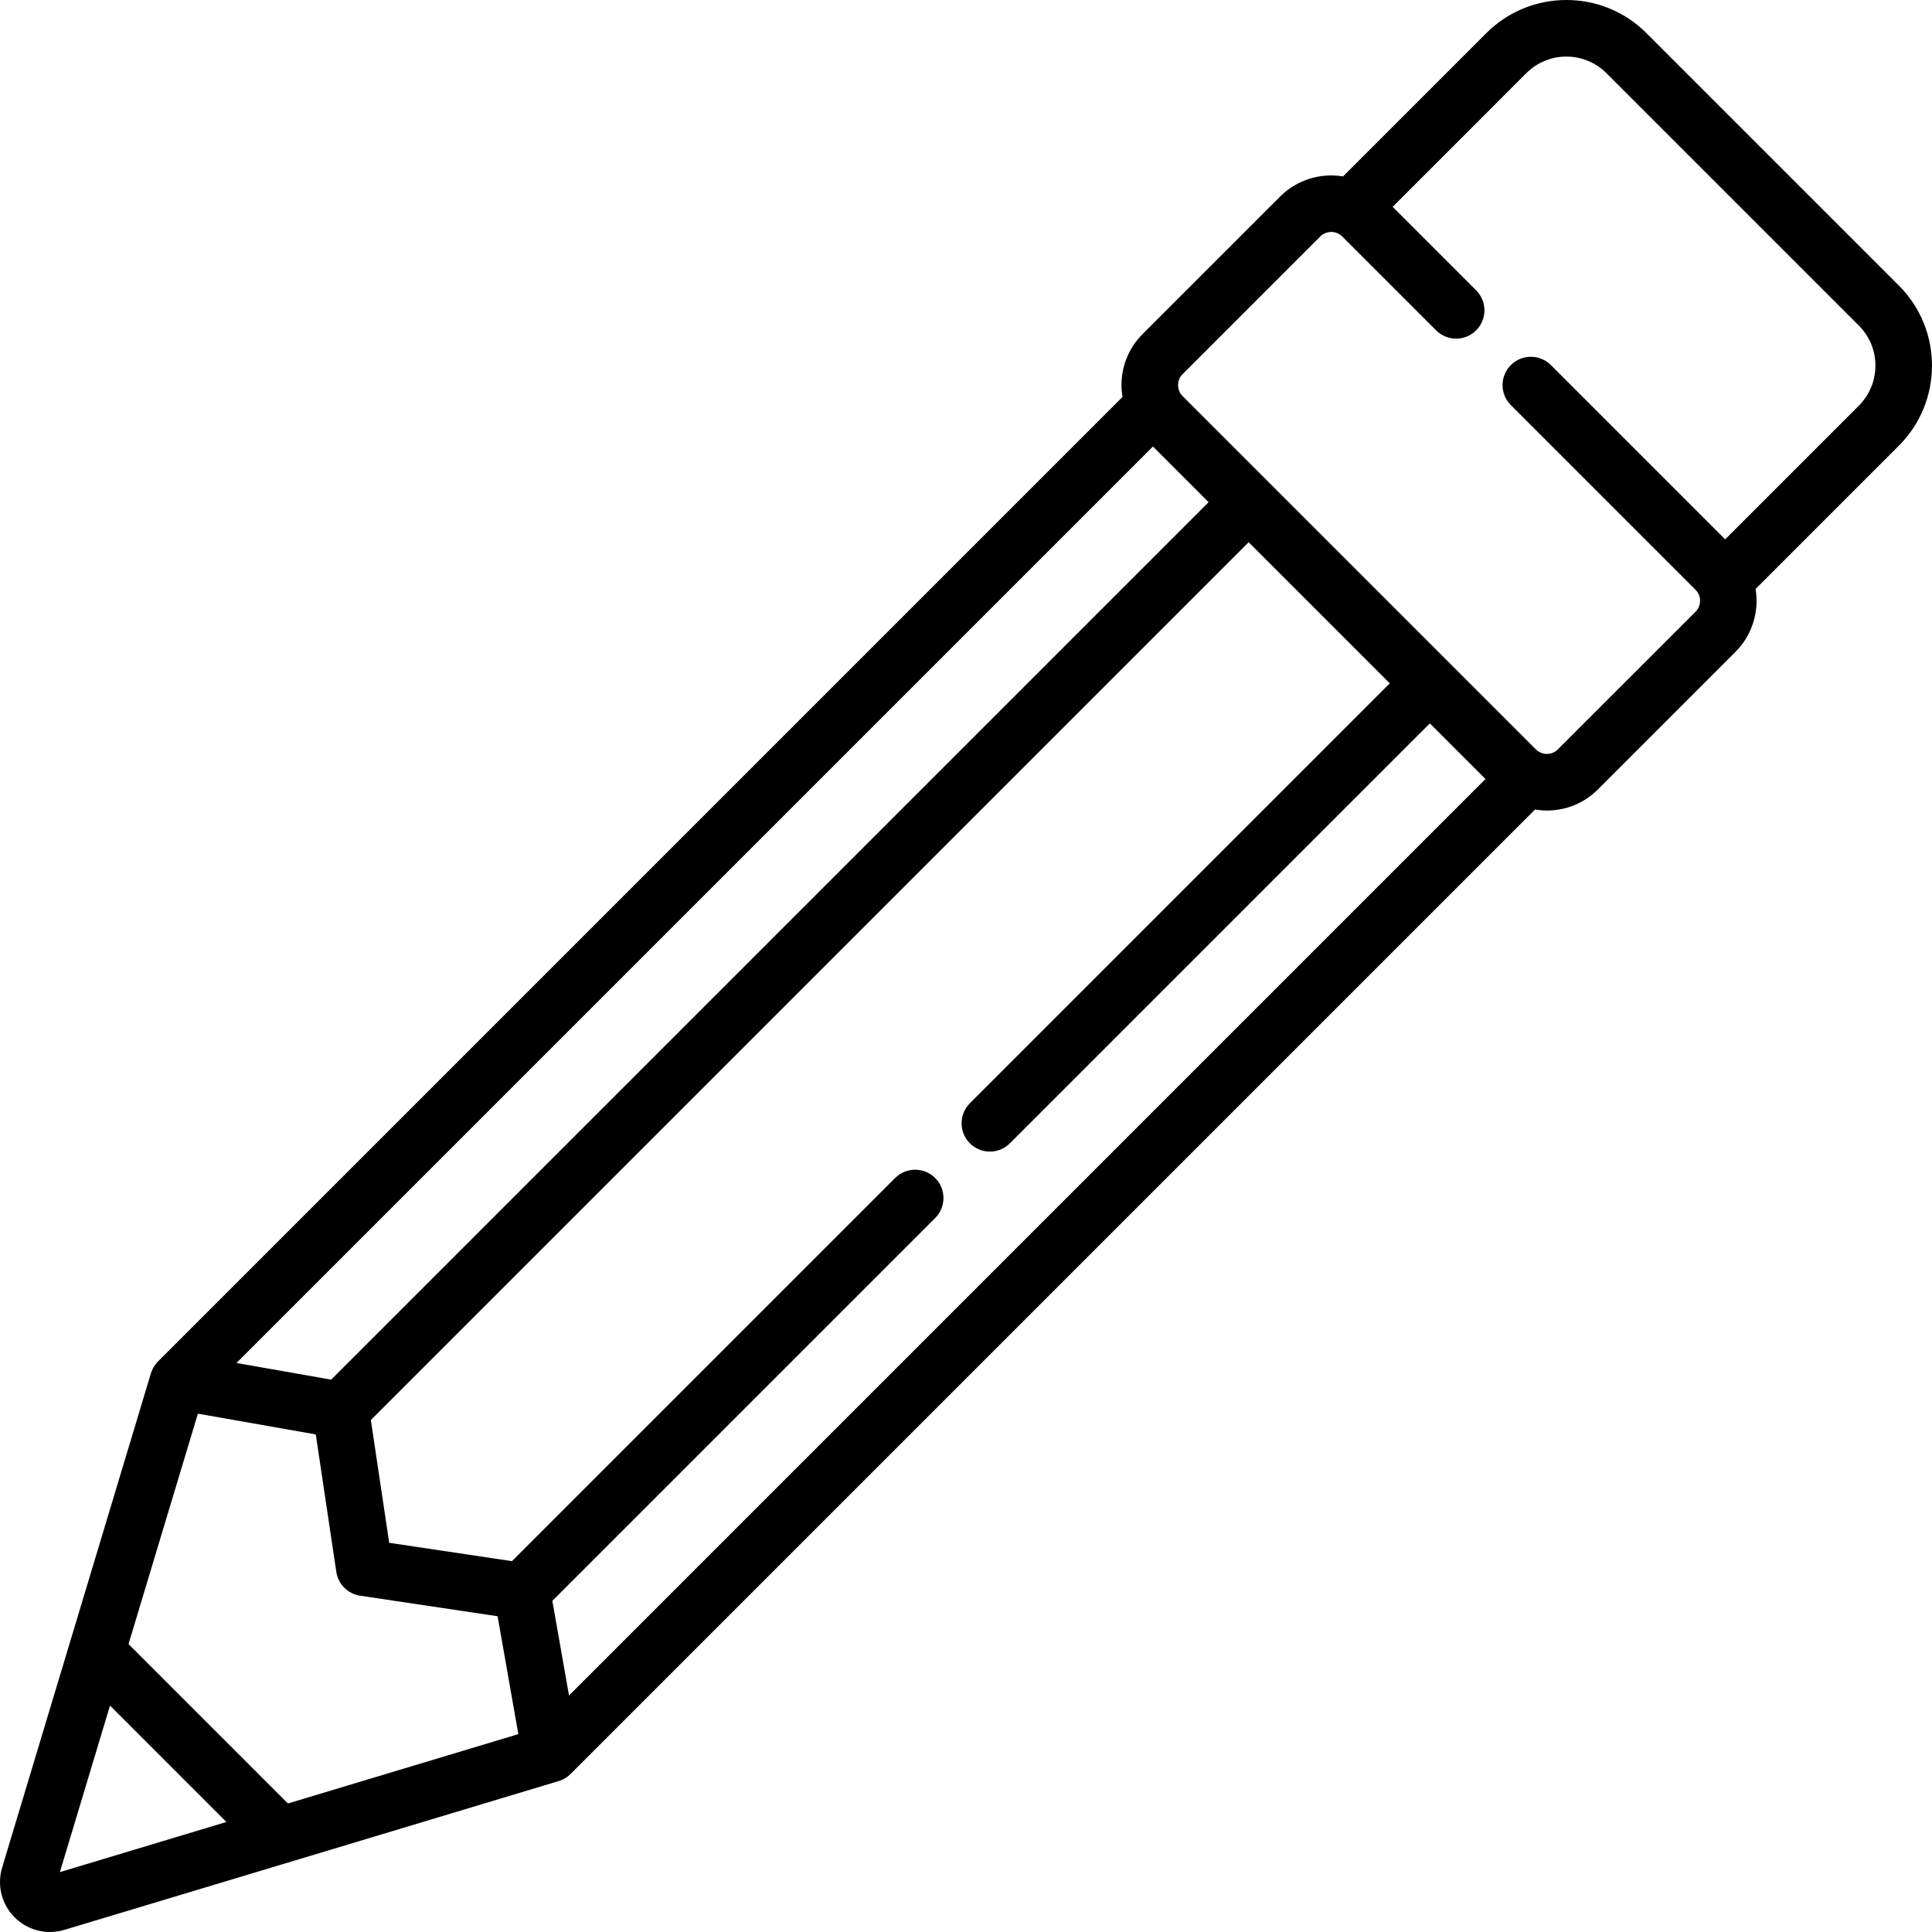 <?xml version="1.0" encoding="iso-8859-1"?>
<!-- Generator: Adobe Illustrator 21.0.0, SVG Export Plug-In . SVG Version: 6.00 Build 0)  -->
<svg version="1.1" id="Capa_1" xmlns="http://www.w3.org/2000/svg" xmlns:xlink="http://www.w3.org/1999/xlink" x="0px" y="0px"
	 viewBox="0 0 512.001 512.001" style="enable-background:new 0 0 512.001 512.001;" xml:space="preserve">
<g>
	<g>
		<path d="M503.229,75.681l-66.911-66.91c-11.694-11.695-30.726-11.696-42.422,0L355.919,46.75
			c-5.882-0.966-12.129,0.795-16.656,5.322L302.804,88.53c-3.614,3.614-5.605,8.419-5.605,13.531c0,1.062,0.106,2.106,0.275,3.134
			L41.92,360.748c-0.238,0.233-0.455,0.488-0.662,0.754c-0.042,0.054-0.082,0.109-0.123,0.164c-0.16,0.219-0.31,0.447-0.448,0.686
			c-0.022,0.037-0.046,0.073-0.067,0.11c-0.148,0.267-0.279,0.545-0.395,0.834c-0.028,0.069-0.049,0.141-0.075,0.211
			c-0.052,0.141-0.108,0.28-0.152,0.427l-21.594,71.738c-0.005,0.017-0.01,0.034-0.016,0.052L0.564,494.939
			c-1.408,4.677-0.136,9.728,3.316,13.179c2.523,2.524,5.897,3.882,9.357,3.882c1.276,0,2.563-0.185,3.824-0.564l59.219-17.825
			c0.015-0.004,0.029-0.009,0.044-0.013l71.742-21.596c0.009-0.003,0.018-0.007,0.027-0.01c0.228-0.07,0.453-0.149,0.674-0.24
			c0.141-0.058,0.275-0.127,0.411-0.193c0.084-0.041,0.171-0.076,0.253-0.12c0.17-0.09,0.332-0.191,0.493-0.293
			c0.045-0.029,0.093-0.053,0.138-0.083c0.185-0.123,0.361-0.255,0.533-0.393c0.02-0.016,0.04-0.029,0.06-0.045
			c0.207-0.17,0.405-0.349,0.592-0.539l255.559-255.559c1.028,0.169,2.071,0.275,3.133,0.275c5.111,0,9.917-1.991,13.53-5.605
			l36.459-36.458c4.526-4.527,6.288-10.774,5.321-16.656l37.979-37.978C514.924,106.407,514.924,87.377,503.229,75.681z
			 M305.548,118.334l14.747,14.747L87.756,365.621l-25.081-4.415L305.548,118.334z M15.871,496.129l13.281-44.123l30.841,30.841
			L15.871,496.129z M76.299,477.94l-42.238-42.238l18.381-61.065l31.239,5.499l5.445,36.431c0.487,3.261,3.048,5.821,6.309,6.309
			l36.431,5.445l5.498,31.239L76.299,477.94z M150.794,449.324l-4.415-25.081L247.832,322.79c2.929-2.929,2.929-7.678,0-10.606
			c-2.929-2.929-7.678-2.929-10.606,0l-101.54,101.539l-32.545-4.864l-4.864-32.545l232.625-232.626l37.409,37.409L257.025,292.384
			c-2.929,2.929-2.929,7.678,0,10.606c1.464,1.464,3.384,2.197,5.303,2.197s3.839-0.732,5.303-2.197l111.287-111.287l14.747,14.747
			L150.794,449.324z M492.622,107.497l-35.437,35.437l-46.188-46.188c-2.929-2.929-7.678-2.929-10.606,0
			c-2.929,2.929-2.929,7.678,0,10.606l48.931,48.931c1.612,1.612,1.612,4.235,0,5.848l-36.459,36.458
			c-0.781,0.781-1.819,1.211-2.923,1.211c-1.104,0-2.142-0.43-2.923-1.211l-93.604-93.605c-0.781-0.781-1.211-1.819-1.211-2.923
			s0.43-2.143,1.211-2.924l36.458-36.458c1.612-1.612,4.235-1.612,5.848,0l24.872,24.872c2.929,2.929,7.678,2.929,10.606,0
			c2.929-2.929,2.929-7.678,0-10.606l-22.129-22.129l35.436-35.437c5.848-5.847,15.362-5.846,21.208,0l66.91,66.91
			C498.469,92.135,498.469,101.649,492.622,107.497z"/>
	</g>
</g>

</svg>
